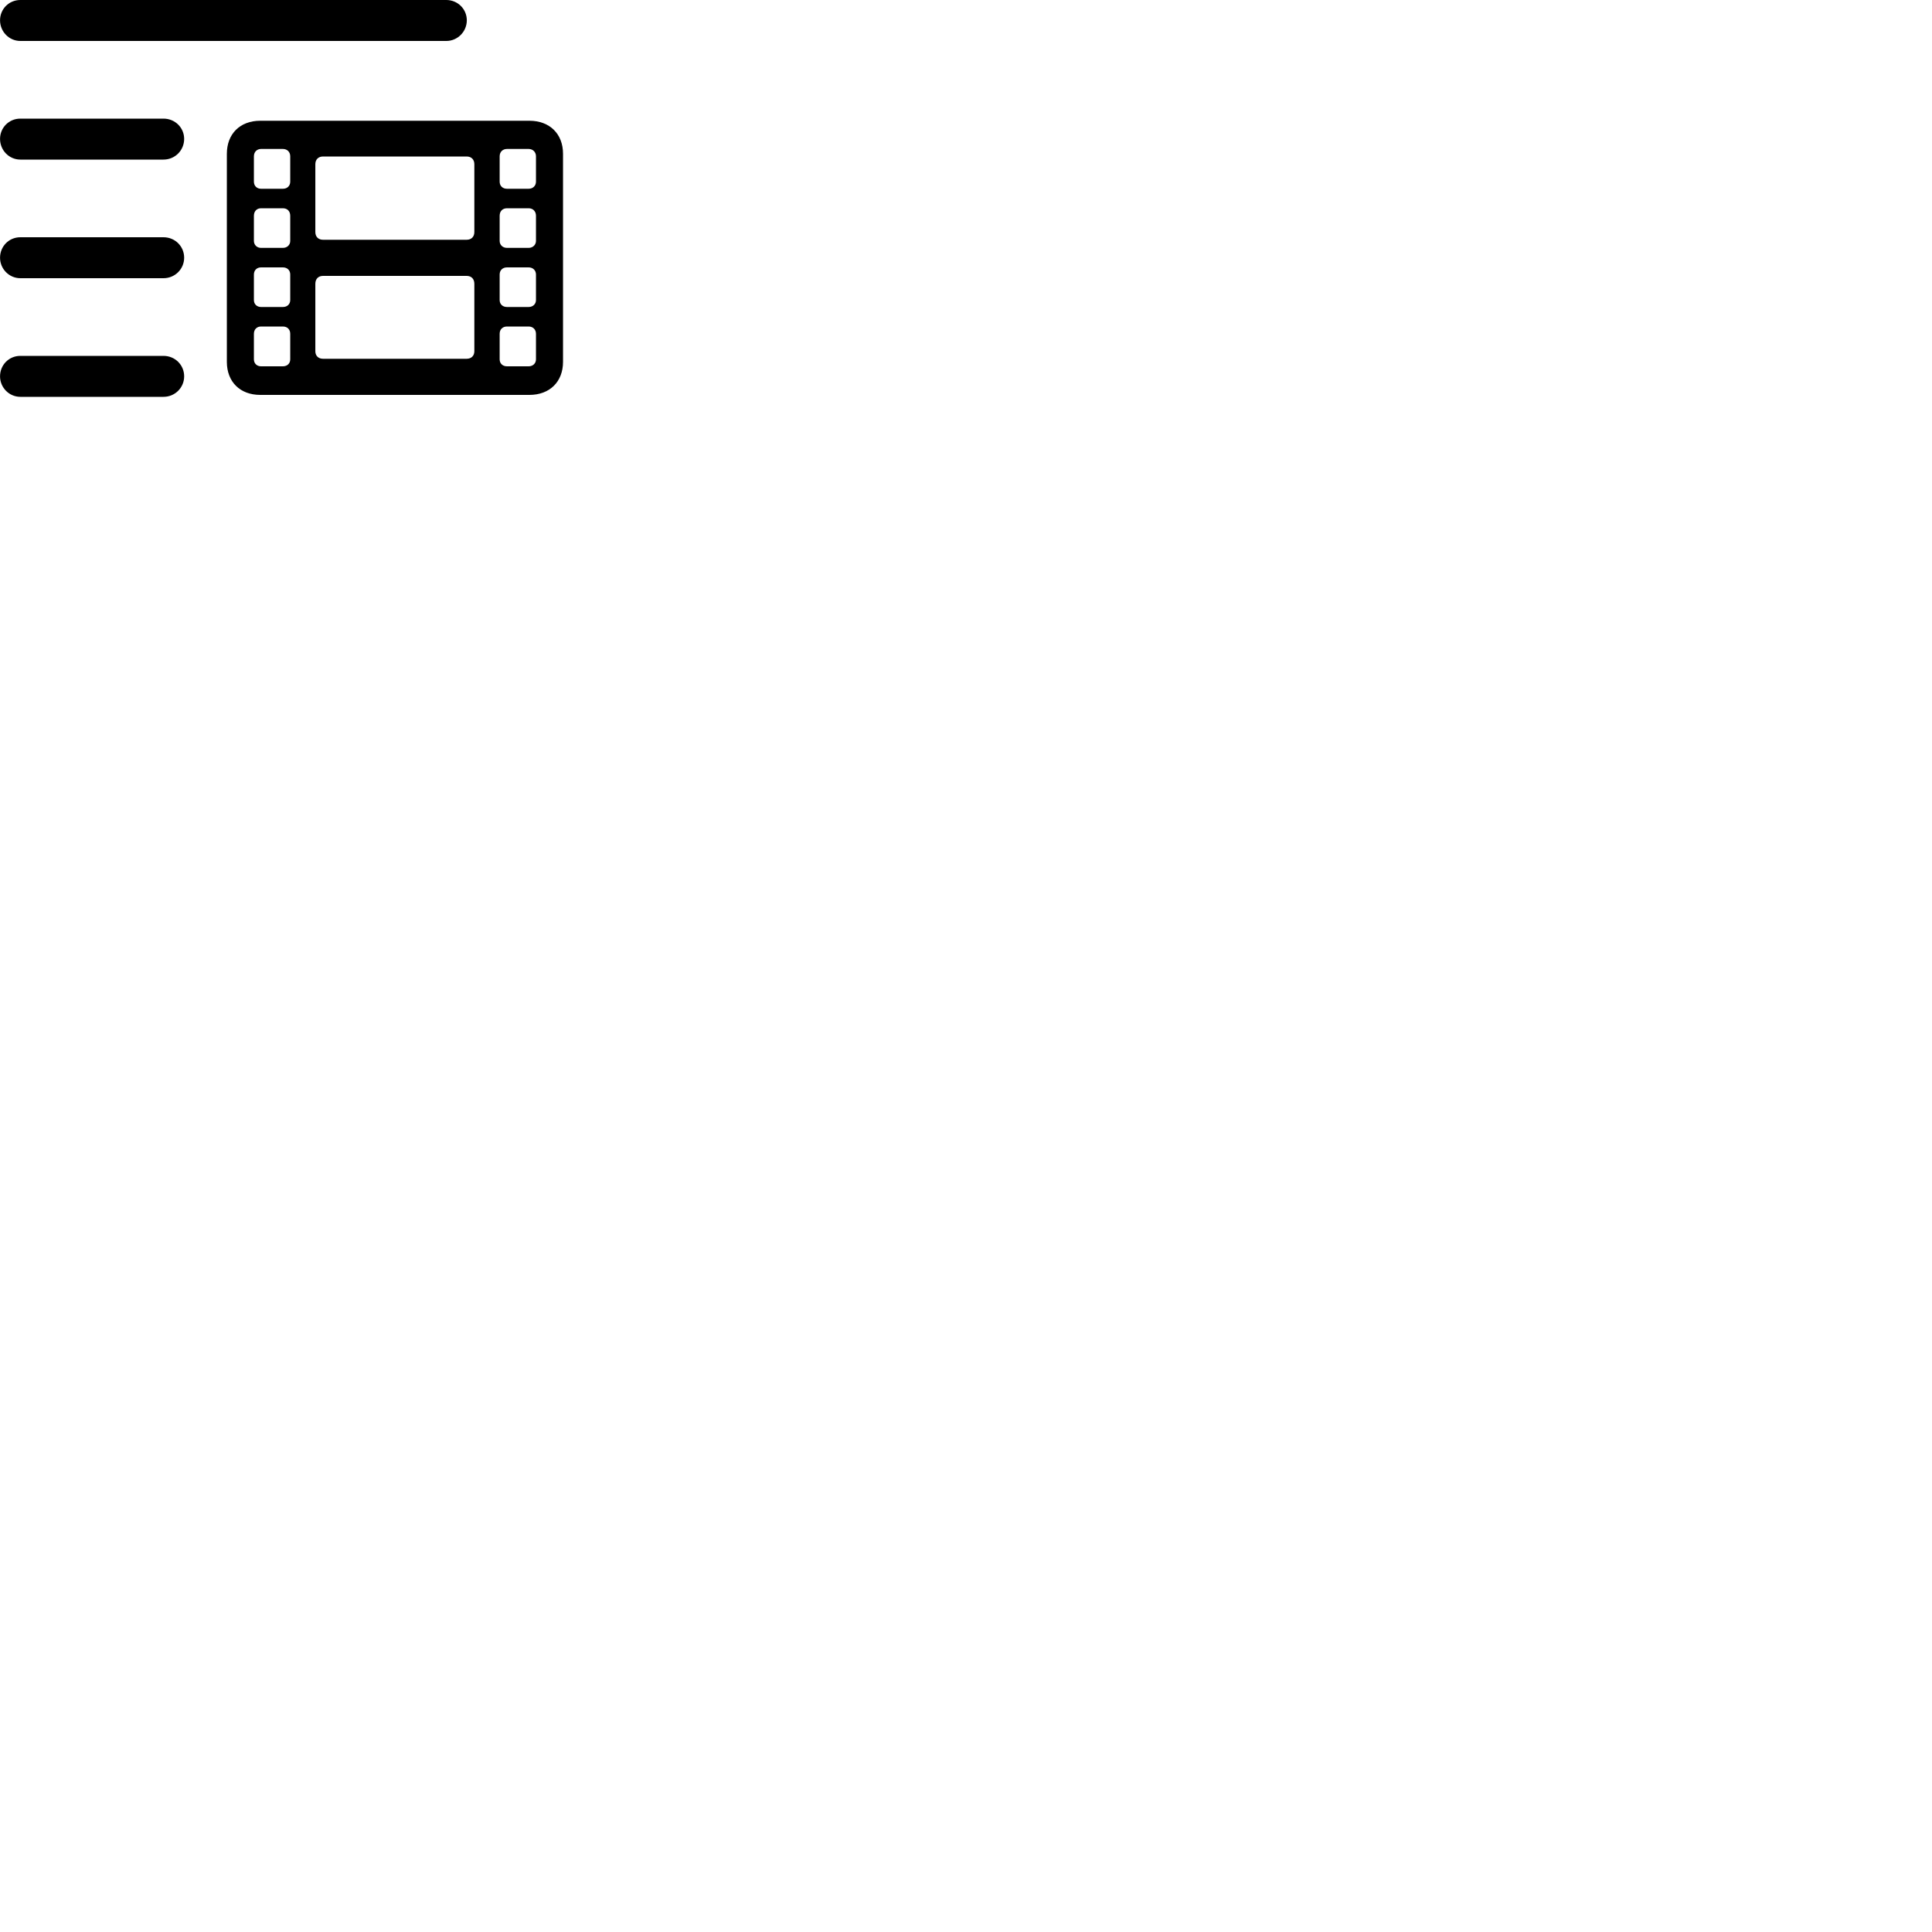 
        <svg xmlns="http://www.w3.org/2000/svg" viewBox="0 0 100 100">
            <path d="M1.052 2.12H23.102C23.682 2.12 24.162 1.64 24.162 1.05C24.162 0.47 23.692 0 23.102 0H1.052C0.462 0 0.002 0.47 0.002 1.05C0.002 1.64 0.472 2.12 1.052 2.12ZM1.052 8.26H8.462C9.062 8.26 9.532 7.78 9.532 7.19C9.532 6.61 9.062 6.14 8.462 6.14H1.052C0.462 6.14 0.002 6.61 0.002 7.19C0.002 7.78 0.472 8.26 1.052 8.26ZM13.472 20.44H27.402C28.452 20.44 29.142 19.76 29.142 18.73V7.96C29.142 6.93 28.452 6.25 27.402 6.25H13.472C12.422 6.25 11.742 6.93 11.742 7.96V18.73C11.742 19.76 12.422 20.44 13.472 20.44ZM13.512 9.77C13.292 9.77 13.142 9.62 13.142 9.4V8.09C13.142 7.87 13.292 7.71 13.512 7.71H14.642C14.872 7.71 15.022 7.87 15.022 8.09V9.4C15.022 9.62 14.872 9.77 14.642 9.77ZM26.242 9.77C26.012 9.77 25.862 9.62 25.862 9.4V8.09C25.862 7.87 26.012 7.71 26.242 7.71H27.362C27.582 7.71 27.742 7.87 27.742 8.09V9.4C27.742 9.62 27.582 9.77 27.362 9.77ZM16.722 12.41C16.472 12.41 16.322 12.25 16.322 12.01V8.5C16.322 8.26 16.472 8.1 16.722 8.1H24.152C24.402 8.1 24.552 8.26 24.552 8.5V12.01C24.552 12.25 24.402 12.41 24.152 12.41ZM13.512 12.83C13.292 12.83 13.142 12.67 13.142 12.47V11.17C13.142 10.93 13.292 10.78 13.512 10.78H14.642C14.872 10.78 15.022 10.93 15.022 11.17V12.47C15.022 12.67 14.872 12.83 14.642 12.83ZM26.242 12.83C26.012 12.83 25.862 12.67 25.862 12.47V11.17C25.862 10.93 26.012 10.78 26.242 10.78H27.362C27.582 10.78 27.742 10.93 27.742 11.17V12.47C27.742 12.67 27.582 12.83 27.362 12.83ZM1.052 14.4H8.462C9.062 14.4 9.532 13.92 9.532 13.34C9.532 12.75 9.062 12.28 8.462 12.28H1.052C0.462 12.28 0.002 12.75 0.002 13.34C0.002 13.92 0.472 14.4 1.052 14.4ZM13.512 15.89C13.292 15.89 13.142 15.74 13.142 15.53V14.21C13.142 13.99 13.292 13.84 13.512 13.84H14.642C14.872 13.84 15.022 13.99 15.022 14.21V15.53C15.022 15.74 14.872 15.89 14.642 15.89ZM26.242 15.89C26.012 15.89 25.862 15.74 25.862 15.53V14.21C25.862 13.99 26.012 13.84 26.242 13.84H27.362C27.582 13.84 27.742 13.99 27.742 14.21V15.53C27.742 15.74 27.582 15.89 27.362 15.89ZM16.722 18.57C16.472 18.57 16.322 18.41 16.322 18.18V14.69C16.322 14.44 16.472 14.28 16.722 14.28H24.152C24.402 14.28 24.552 14.44 24.552 14.69V18.18C24.552 18.41 24.402 18.57 24.152 18.57ZM13.512 18.96C13.292 18.96 13.142 18.81 13.142 18.6V17.28C13.142 17.05 13.292 16.9 13.512 16.9H14.642C14.872 16.9 15.022 17.05 15.022 17.28V18.6C15.022 18.81 14.872 18.96 14.642 18.96ZM26.242 18.96C26.012 18.96 25.862 18.81 25.862 18.6V17.28C25.862 17.05 26.012 16.9 26.242 16.9H27.362C27.582 16.9 27.742 17.05 27.742 17.28V18.6C27.742 18.81 27.582 18.96 27.362 18.96ZM1.052 20.54H8.462C9.062 20.54 9.532 20.06 9.532 19.48C9.532 18.89 9.062 18.42 8.462 18.42H1.052C0.462 18.42 0.002 18.89 0.002 19.48C0.002 20.06 0.472 20.54 1.052 20.54Z" />
        </svg>
    